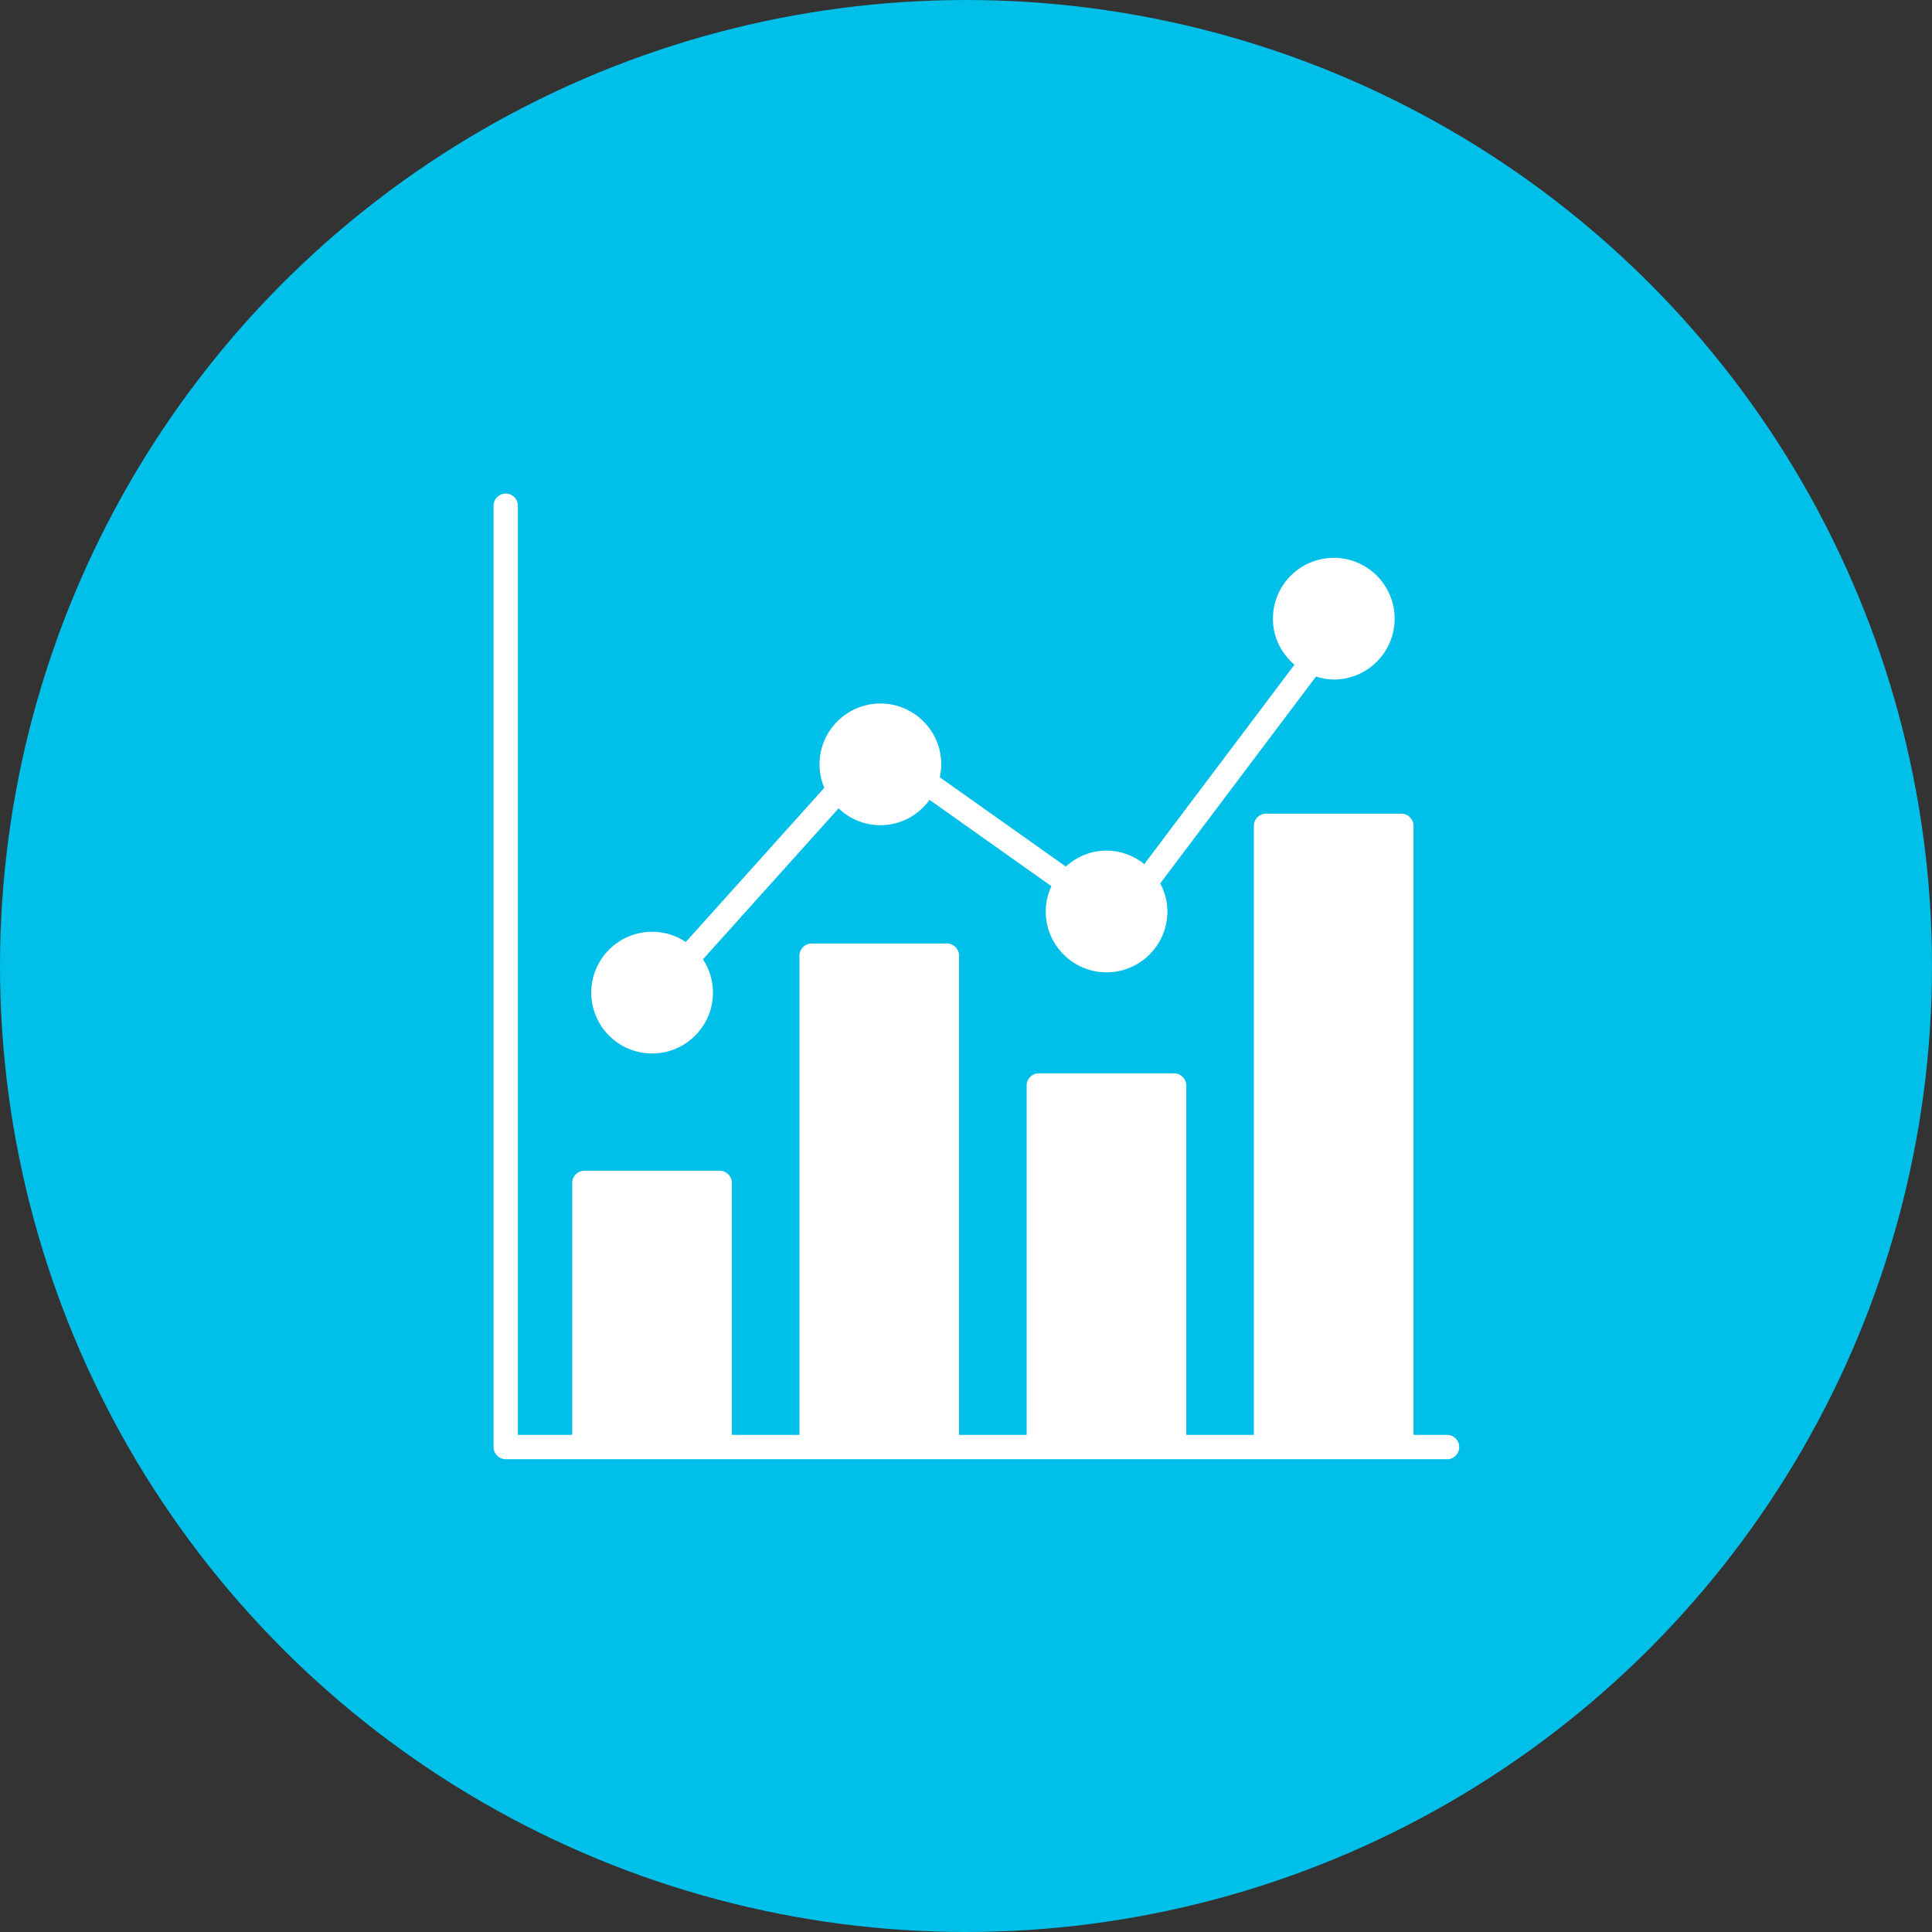 <svg width="93" height="93" viewBox="0 0 93 93" fill="none" xmlns="http://www.w3.org/2000/svg">
<rect x="0" y="0" width="93" height="93" fill="#333333" stroke="none"/>
<circle cx="46.5" cy="46.5" r="46.5" fill="#00BFE9"/>
<path d="M69.656 69.07H68.041V39.752C68.041 39.429 67.779 39.166 67.456 39.166H60.943C60.62 39.166 60.357 39.429 60.357 39.752V69.07H57.104V52.252C57.104 51.929 56.841 51.666 56.518 51.666H50.005C49.682 51.666 49.419 51.929 49.419 52.252V69.07H46.166V46.002C46.166 45.679 45.904 45.416 45.581 45.416H39.068C38.745 45.416 38.482 45.679 38.482 46.002V69.07H35.229V56.94C35.229 56.616 34.966 56.354 34.643 56.354H28.131C27.807 56.354 27.544 56.616 27.544 56.94V69.07H24.93V24.344C24.93 24.02 24.667 23.758 24.344 23.758C24.02 23.758 23.758 24.02 23.758 24.344V69.656C23.758 69.98 24.02 70.242 24.344 70.242H69.656C69.98 70.242 70.242 69.98 70.242 69.656C70.242 69.333 69.98 69.07 69.656 69.07Z" fill="white"/>
<path d="M31.391 50.711C33.006 50.711 34.32 49.396 34.32 47.781C34.32 47.189 34.141 46.639 33.837 46.178L40.366 38.912C40.891 39.412 41.598 39.723 42.379 39.723C43.355 39.723 44.214 39.239 44.747 38.504L50.61 42.657C50.439 43.029 50.337 43.439 50.337 43.875C50.337 45.49 51.651 46.805 53.266 46.805C54.882 46.805 56.196 45.49 56.196 43.875C56.196 43.385 56.064 42.93 55.85 42.523L63.347 32.568C63.62 32.652 63.904 32.711 64.204 32.711C65.82 32.711 67.134 31.396 67.134 29.781C67.134 28.166 65.82 26.852 64.204 26.852C62.588 26.852 61.274 28.166 61.274 29.781C61.274 30.671 61.681 31.46 62.31 31.998L55.083 41.594C54.582 41.194 53.956 40.945 53.266 40.945C52.51 40.945 51.827 41.241 51.306 41.713L45.239 37.416C45.283 37.215 45.309 37.007 45.309 36.794C45.309 35.179 43.995 33.864 42.379 33.864C40.763 33.864 39.449 35.179 39.449 36.794C39.449 37.194 39.531 37.577 39.677 37.925L33.012 45.344C32.547 45.034 31.991 44.852 31.391 44.852C29.775 44.852 28.461 46.167 28.461 47.782C28.461 49.397 29.775 50.711 31.391 50.711Z" fill="white"/>
</svg>
